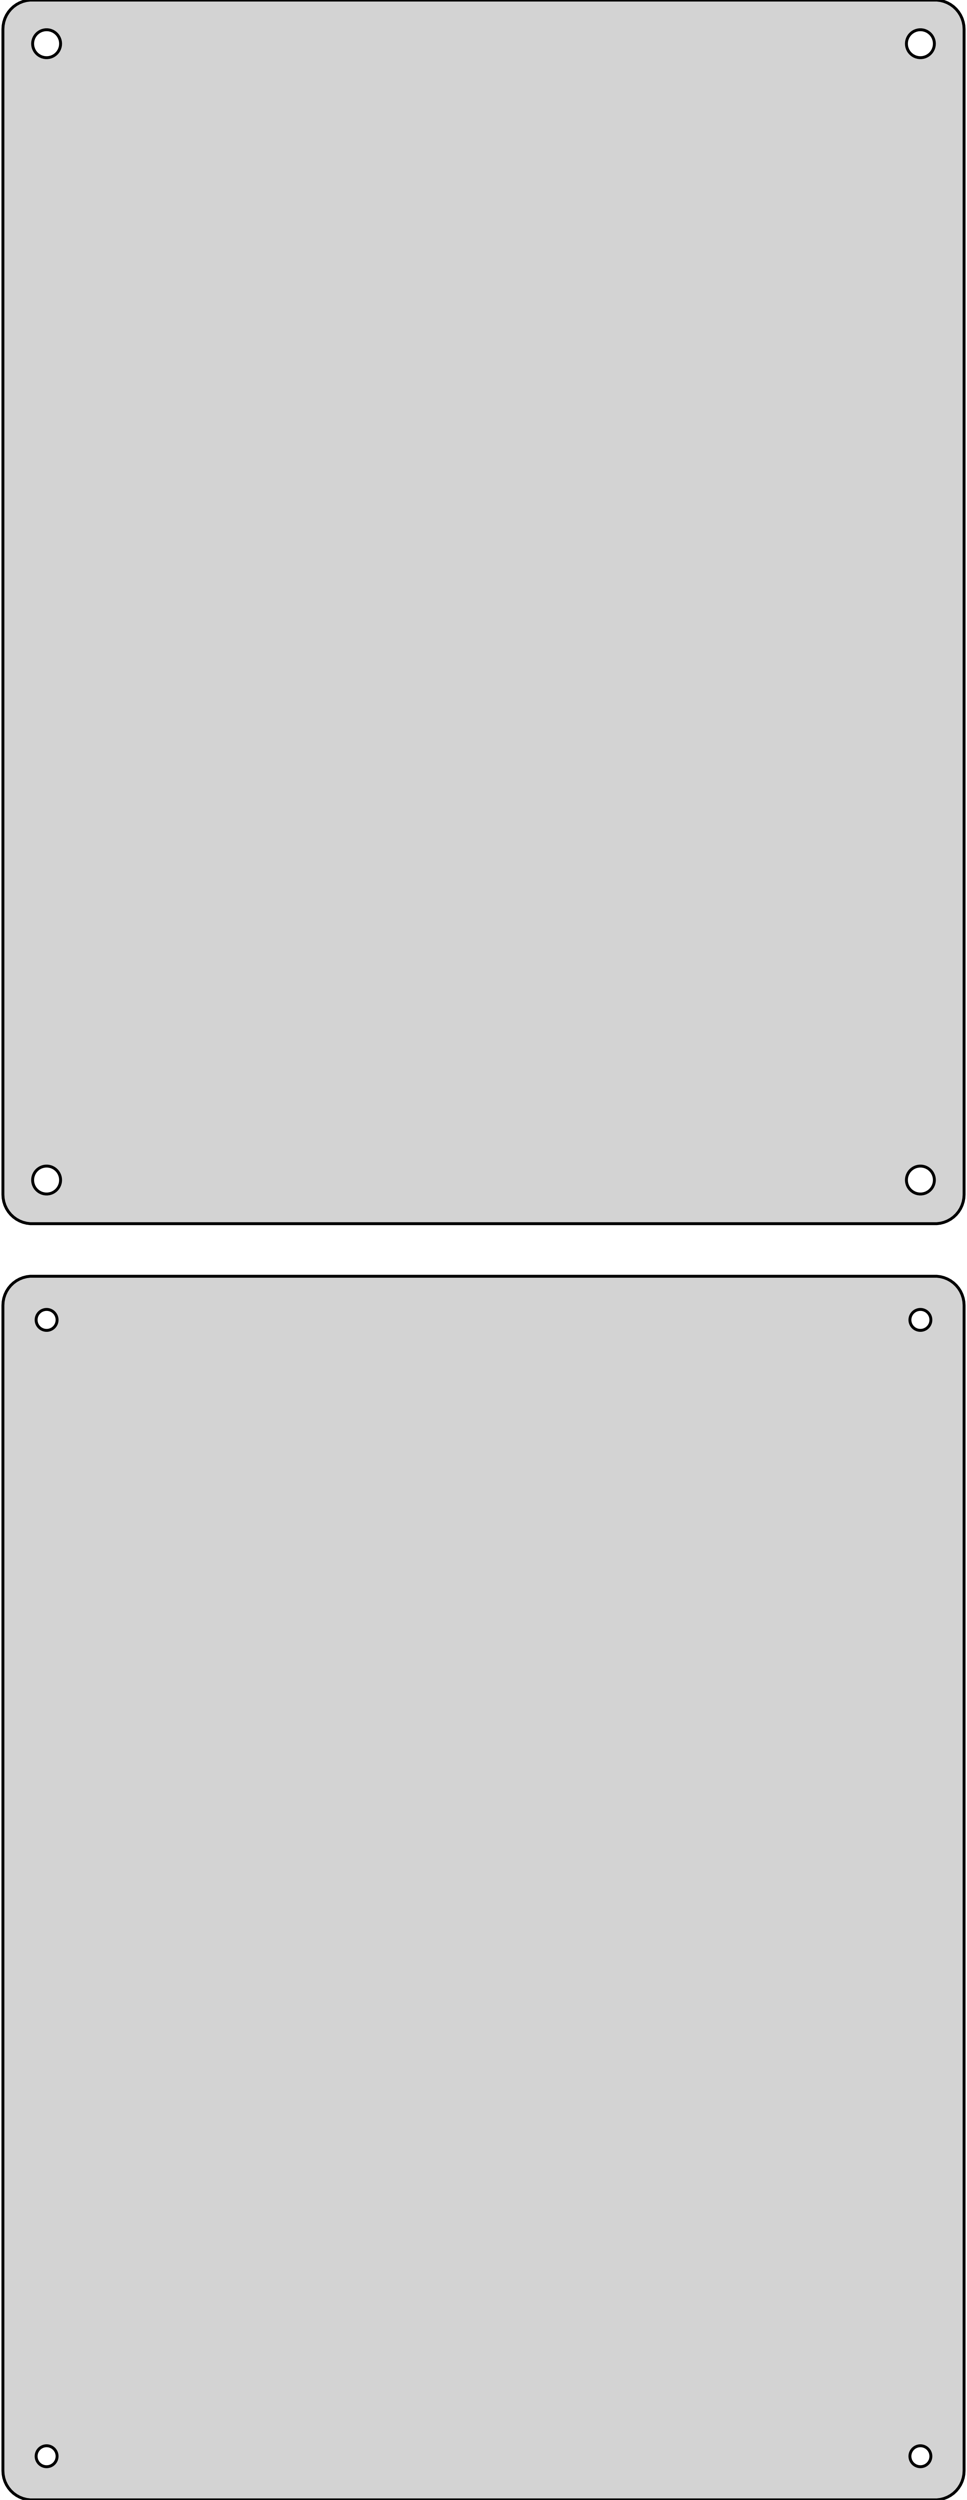 <?xml version="1.0" standalone="no"?>
<!DOCTYPE svg PUBLIC "-//W3C//DTD SVG 1.1//EN" "http://www.w3.org/Graphics/SVG/1.1/DTD/svg11.dtd">
<svg width="166mm" height="429mm" viewBox="-83 -543 166 429" xmlns="http://www.w3.org/2000/svg" version="1.1">
<title>OpenSCAD Model</title>
<path d="
M 78.437,-333.089 L 79.045,-333.245 L 79.629,-333.476 L 80.179,-333.778 L 80.687,-334.147 L 81.145,-334.577
 L 81.545,-335.061 L 81.882,-335.591 L 82.149,-336.159 L 82.343,-336.757 L 82.461,-337.373 L 82.5,-338
 L 82.5,-538 L 82.461,-538.627 L 82.343,-539.243 L 82.149,-539.841 L 81.882,-540.409 L 81.545,-540.939
 L 81.145,-541.423 L 80.687,-541.853 L 80.179,-542.222 L 79.629,-542.524 L 79.045,-542.755 L 78.437,-542.911
 L 77.814,-542.99 L -77.814,-542.99 L -78.437,-542.911 L -79.045,-542.755 L -79.629,-542.524 L -80.179,-542.222
 L -80.687,-541.853 L -81.145,-541.423 L -81.545,-540.939 L -81.882,-540.409 L -82.149,-539.841 L -82.343,-539.243
 L -82.461,-538.627 L -82.5,-538 L -82.5,-338 L -82.461,-337.373 L -82.343,-336.757 L -82.149,-336.159
 L -81.882,-335.591 L -81.545,-335.061 L -81.145,-334.577 L -80.687,-334.147 L -80.179,-333.778 L -79.629,-333.476
 L -79.045,-333.245 L -78.437,-333.089 L -77.814,-333.01 L 77.814,-333.01 z
M 74.849,-533.105 L 74.55,-533.143 L 74.258,-533.217 L 73.978,-533.328 L 73.714,-533.474 L 73.47,-533.651
 L 73.251,-533.857 L 73.058,-534.089 L 72.897,-534.344 L 72.769,-534.617 L 72.675,-534.903 L 72.619,-535.199
 L 72.6,-535.5 L 72.619,-535.801 L 72.675,-536.097 L 72.769,-536.383 L 72.897,-536.656 L 73.058,-536.911
 L 73.251,-537.143 L 73.47,-537.349 L 73.714,-537.526 L 73.978,-537.672 L 74.258,-537.783 L 74.55,-537.857
 L 74.849,-537.895 L 75.151,-537.895 L 75.45,-537.857 L 75.742,-537.783 L 76.022,-537.672 L 76.286,-537.526
 L 76.53,-537.349 L 76.749,-537.143 L 76.942,-536.911 L 77.103,-536.656 L 77.231,-536.383 L 77.325,-536.097
 L 77.381,-535.801 L 77.4,-535.5 L 77.381,-535.199 L 77.325,-534.903 L 77.231,-534.617 L 77.103,-534.344
 L 76.942,-534.089 L 76.749,-533.857 L 76.53,-533.651 L 76.286,-533.474 L 76.022,-533.328 L 75.742,-533.217
 L 75.45,-533.143 L 75.151,-533.105 z
M -75.151,-533.105 L -75.45,-533.143 L -75.742,-533.217 L -76.022,-533.328 L -76.286,-533.474 L -76.53,-533.651
 L -76.749,-533.857 L -76.942,-534.089 L -77.103,-534.344 L -77.231,-534.617 L -77.325,-534.903 L -77.381,-535.199
 L -77.4,-535.5 L -77.381,-535.801 L -77.325,-536.097 L -77.231,-536.383 L -77.103,-536.656 L -76.942,-536.911
 L -76.749,-537.143 L -76.53,-537.349 L -76.286,-537.526 L -76.022,-537.672 L -75.742,-537.783 L -75.45,-537.857
 L -75.151,-537.895 L -74.849,-537.895 L -74.55,-537.857 L -74.258,-537.783 L -73.978,-537.672 L -73.714,-537.526
 L -73.47,-537.349 L -73.251,-537.143 L -73.058,-536.911 L -72.897,-536.656 L -72.769,-536.383 L -72.675,-536.097
 L -72.619,-535.801 L -72.6,-535.5 L -72.619,-535.199 L -72.675,-534.903 L -72.769,-534.617 L -72.897,-534.344
 L -73.058,-534.089 L -73.251,-533.857 L -73.47,-533.651 L -73.714,-533.474 L -73.978,-533.328 L -74.258,-533.217
 L -74.55,-533.143 L -74.849,-533.105 z
M 74.849,-338.105 L 74.55,-338.143 L 74.258,-338.217 L 73.978,-338.328 L 73.714,-338.474 L 73.47,-338.651
 L 73.251,-338.857 L 73.058,-339.089 L 72.897,-339.344 L 72.769,-339.617 L 72.675,-339.903 L 72.619,-340.199
 L 72.6,-340.5 L 72.619,-340.801 L 72.675,-341.097 L 72.769,-341.383 L 72.897,-341.656 L 73.058,-341.911
 L 73.251,-342.143 L 73.47,-342.349 L 73.714,-342.526 L 73.978,-342.672 L 74.258,-342.783 L 74.55,-342.857
 L 74.849,-342.895 L 75.151,-342.895 L 75.45,-342.857 L 75.742,-342.783 L 76.022,-342.672 L 76.286,-342.526
 L 76.53,-342.349 L 76.749,-342.143 L 76.942,-341.911 L 77.103,-341.656 L 77.231,-341.383 L 77.325,-341.097
 L 77.381,-340.801 L 77.4,-340.5 L 77.381,-340.199 L 77.325,-339.903 L 77.231,-339.617 L 77.103,-339.344
 L 76.942,-339.089 L 76.749,-338.857 L 76.53,-338.651 L 76.286,-338.474 L 76.022,-338.328 L 75.742,-338.217
 L 75.45,-338.143 L 75.151,-338.105 z
M -75.151,-338.105 L -75.45,-338.143 L -75.742,-338.217 L -76.022,-338.328 L -76.286,-338.474 L -76.53,-338.651
 L -76.749,-338.857 L -76.942,-339.089 L -77.103,-339.344 L -77.231,-339.617 L -77.325,-339.903 L -77.381,-340.199
 L -77.4,-340.5 L -77.381,-340.801 L -77.325,-341.097 L -77.231,-341.383 L -77.103,-341.656 L -76.942,-341.911
 L -76.749,-342.143 L -76.53,-342.349 L -76.286,-342.526 L -76.022,-342.672 L -75.742,-342.783 L -75.45,-342.857
 L -75.151,-342.895 L -74.849,-342.895 L -74.55,-342.857 L -74.258,-342.783 L -73.978,-342.672 L -73.714,-342.526
 L -73.47,-342.349 L -73.251,-342.143 L -73.058,-341.911 L -72.897,-341.656 L -72.769,-341.383 L -72.675,-341.097
 L -72.619,-340.801 L -72.6,-340.5 L -72.619,-340.199 L -72.675,-339.903 L -72.769,-339.617 L -72.897,-339.344
 L -73.058,-339.089 L -73.251,-338.857 L -73.47,-338.651 L -73.714,-338.474 L -73.978,-338.328 L -74.258,-338.217
 L -74.55,-338.143 L -74.849,-338.105 z
M 78.437,-114.089 L 79.045,-114.245 L 79.629,-114.476 L 80.179,-114.778 L 80.687,-115.147 L 81.145,-115.577
 L 81.545,-116.061 L 81.882,-116.591 L 82.149,-117.159 L 82.343,-117.757 L 82.461,-118.373 L 82.5,-119
 L 82.5,-319 L 82.461,-319.627 L 82.343,-320.243 L 82.149,-320.841 L 81.882,-321.409 L 81.545,-321.939
 L 81.145,-322.423 L 80.687,-322.853 L 80.179,-323.222 L 79.629,-323.524 L 79.045,-323.755 L 78.437,-323.911
 L 77.814,-323.99 L -77.814,-323.99 L -78.437,-323.911 L -79.045,-323.755 L -79.629,-323.524 L -80.179,-323.222
 L -80.687,-322.853 L -81.145,-322.423 L -81.545,-321.939 L -81.882,-321.409 L -82.149,-320.841 L -82.343,-320.243
 L -82.461,-319.627 L -82.5,-319 L -82.5,-119 L -82.461,-118.373 L -82.343,-117.757 L -82.149,-117.159
 L -81.882,-116.591 L -81.545,-116.061 L -81.145,-115.577 L -80.687,-115.147 L -80.179,-114.778 L -79.629,-114.476
 L -79.045,-114.245 L -78.437,-114.089 L -77.814,-114.01 L 77.814,-114.01 z
M 74.887,-314.704 L 74.663,-314.732 L 74.444,-314.788 L 74.234,-314.871 L 74.035,-314.98 L 73.853,-315.113
 L 73.688,-315.268 L 73.544,-315.442 L 73.423,-315.633 L 73.326,-315.837 L 73.257,-316.052 L 73.214,-316.274
 L 73.2,-316.5 L 73.214,-316.726 L 73.257,-316.948 L 73.326,-317.163 L 73.423,-317.367 L 73.544,-317.558
 L 73.688,-317.732 L 73.853,-317.887 L 74.035,-318.02 L 74.234,-318.129 L 74.444,-318.212 L 74.663,-318.268
 L 74.887,-318.296 L 75.113,-318.296 L 75.337,-318.268 L 75.556,-318.212 L 75.766,-318.129 L 75.965,-318.02
 L 76.147,-317.887 L 76.312,-317.732 L 76.456,-317.558 L 76.577,-317.367 L 76.674,-317.163 L 76.743,-316.948
 L 76.786,-316.726 L 76.8,-316.5 L 76.786,-316.274 L 76.743,-316.052 L 76.674,-315.837 L 76.577,-315.633
 L 76.456,-315.442 L 76.312,-315.268 L 76.147,-315.113 L 75.965,-314.98 L 75.766,-314.871 L 75.556,-314.788
 L 75.337,-314.732 L 75.113,-314.704 z
M -75.113,-314.704 L -75.337,-314.732 L -75.556,-314.788 L -75.766,-314.871 L -75.965,-314.98 L -76.147,-315.113
 L -76.312,-315.268 L -76.456,-315.442 L -76.577,-315.633 L -76.674,-315.837 L -76.743,-316.052 L -76.786,-316.274
 L -76.8,-316.5 L -76.786,-316.726 L -76.743,-316.948 L -76.674,-317.163 L -76.577,-317.367 L -76.456,-317.558
 L -76.312,-317.732 L -76.147,-317.887 L -75.965,-318.02 L -75.766,-318.129 L -75.556,-318.212 L -75.337,-318.268
 L -75.113,-318.296 L -74.887,-318.296 L -74.663,-318.268 L -74.444,-318.212 L -74.234,-318.129 L -74.035,-318.02
 L -73.853,-317.887 L -73.688,-317.732 L -73.544,-317.558 L -73.423,-317.367 L -73.326,-317.163 L -73.257,-316.948
 L -73.214,-316.726 L -73.2,-316.5 L -73.214,-316.274 L -73.257,-316.052 L -73.326,-315.837 L -73.423,-315.633
 L -73.544,-315.442 L -73.688,-315.268 L -73.853,-315.113 L -74.035,-314.98 L -74.234,-314.871 L -74.444,-314.788
 L -74.663,-314.732 L -74.887,-314.704 z
M -75.113,-119.704 L -75.337,-119.732 L -75.556,-119.788 L -75.766,-119.871 L -75.965,-119.98 L -76.147,-120.113
 L -76.312,-120.268 L -76.456,-120.442 L -76.577,-120.633 L -76.674,-120.837 L -76.743,-121.052 L -76.786,-121.274
 L -76.8,-121.5 L -76.786,-121.726 L -76.743,-121.948 L -76.674,-122.163 L -76.577,-122.367 L -76.456,-122.558
 L -76.312,-122.732 L -76.147,-122.887 L -75.965,-123.02 L -75.766,-123.129 L -75.556,-123.212 L -75.337,-123.268
 L -75.113,-123.296 L -74.887,-123.296 L -74.663,-123.268 L -74.444,-123.212 L -74.234,-123.129 L -74.035,-123.02
 L -73.853,-122.887 L -73.688,-122.732 L -73.544,-122.558 L -73.423,-122.367 L -73.326,-122.163 L -73.257,-121.948
 L -73.214,-121.726 L -73.2,-121.5 L -73.214,-121.274 L -73.257,-121.052 L -73.326,-120.837 L -73.423,-120.633
 L -73.544,-120.442 L -73.688,-120.268 L -73.853,-120.113 L -74.035,-119.98 L -74.234,-119.871 L -74.444,-119.788
 L -74.663,-119.732 L -74.887,-119.704 z
M 74.887,-119.704 L 74.663,-119.732 L 74.444,-119.788 L 74.234,-119.871 L 74.035,-119.98 L 73.853,-120.113
 L 73.688,-120.268 L 73.544,-120.442 L 73.423,-120.633 L 73.326,-120.837 L 73.257,-121.052 L 73.214,-121.274
 L 73.2,-121.5 L 73.214,-121.726 L 73.257,-121.948 L 73.326,-122.163 L 73.423,-122.367 L 73.544,-122.558
 L 73.688,-122.732 L 73.853,-122.887 L 74.035,-123.02 L 74.234,-123.129 L 74.444,-123.212 L 74.663,-123.268
 L 74.887,-123.296 L 75.113,-123.296 L 75.337,-123.268 L 75.556,-123.212 L 75.766,-123.129 L 75.965,-123.02
 L 76.147,-122.887 L 76.312,-122.732 L 76.456,-122.558 L 76.577,-122.367 L 76.674,-122.163 L 76.743,-121.948
 L 76.786,-121.726 L 76.8,-121.5 L 76.786,-121.274 L 76.743,-121.052 L 76.674,-120.837 L 76.577,-120.633
 L 76.456,-120.442 L 76.312,-120.268 L 76.147,-120.113 L 75.965,-119.98 L 75.766,-119.871 L 75.556,-119.788
 L 75.337,-119.732 L 75.113,-119.704 z
" stroke="black" fill="lightgray" stroke-width="0.5"/>
</svg>
